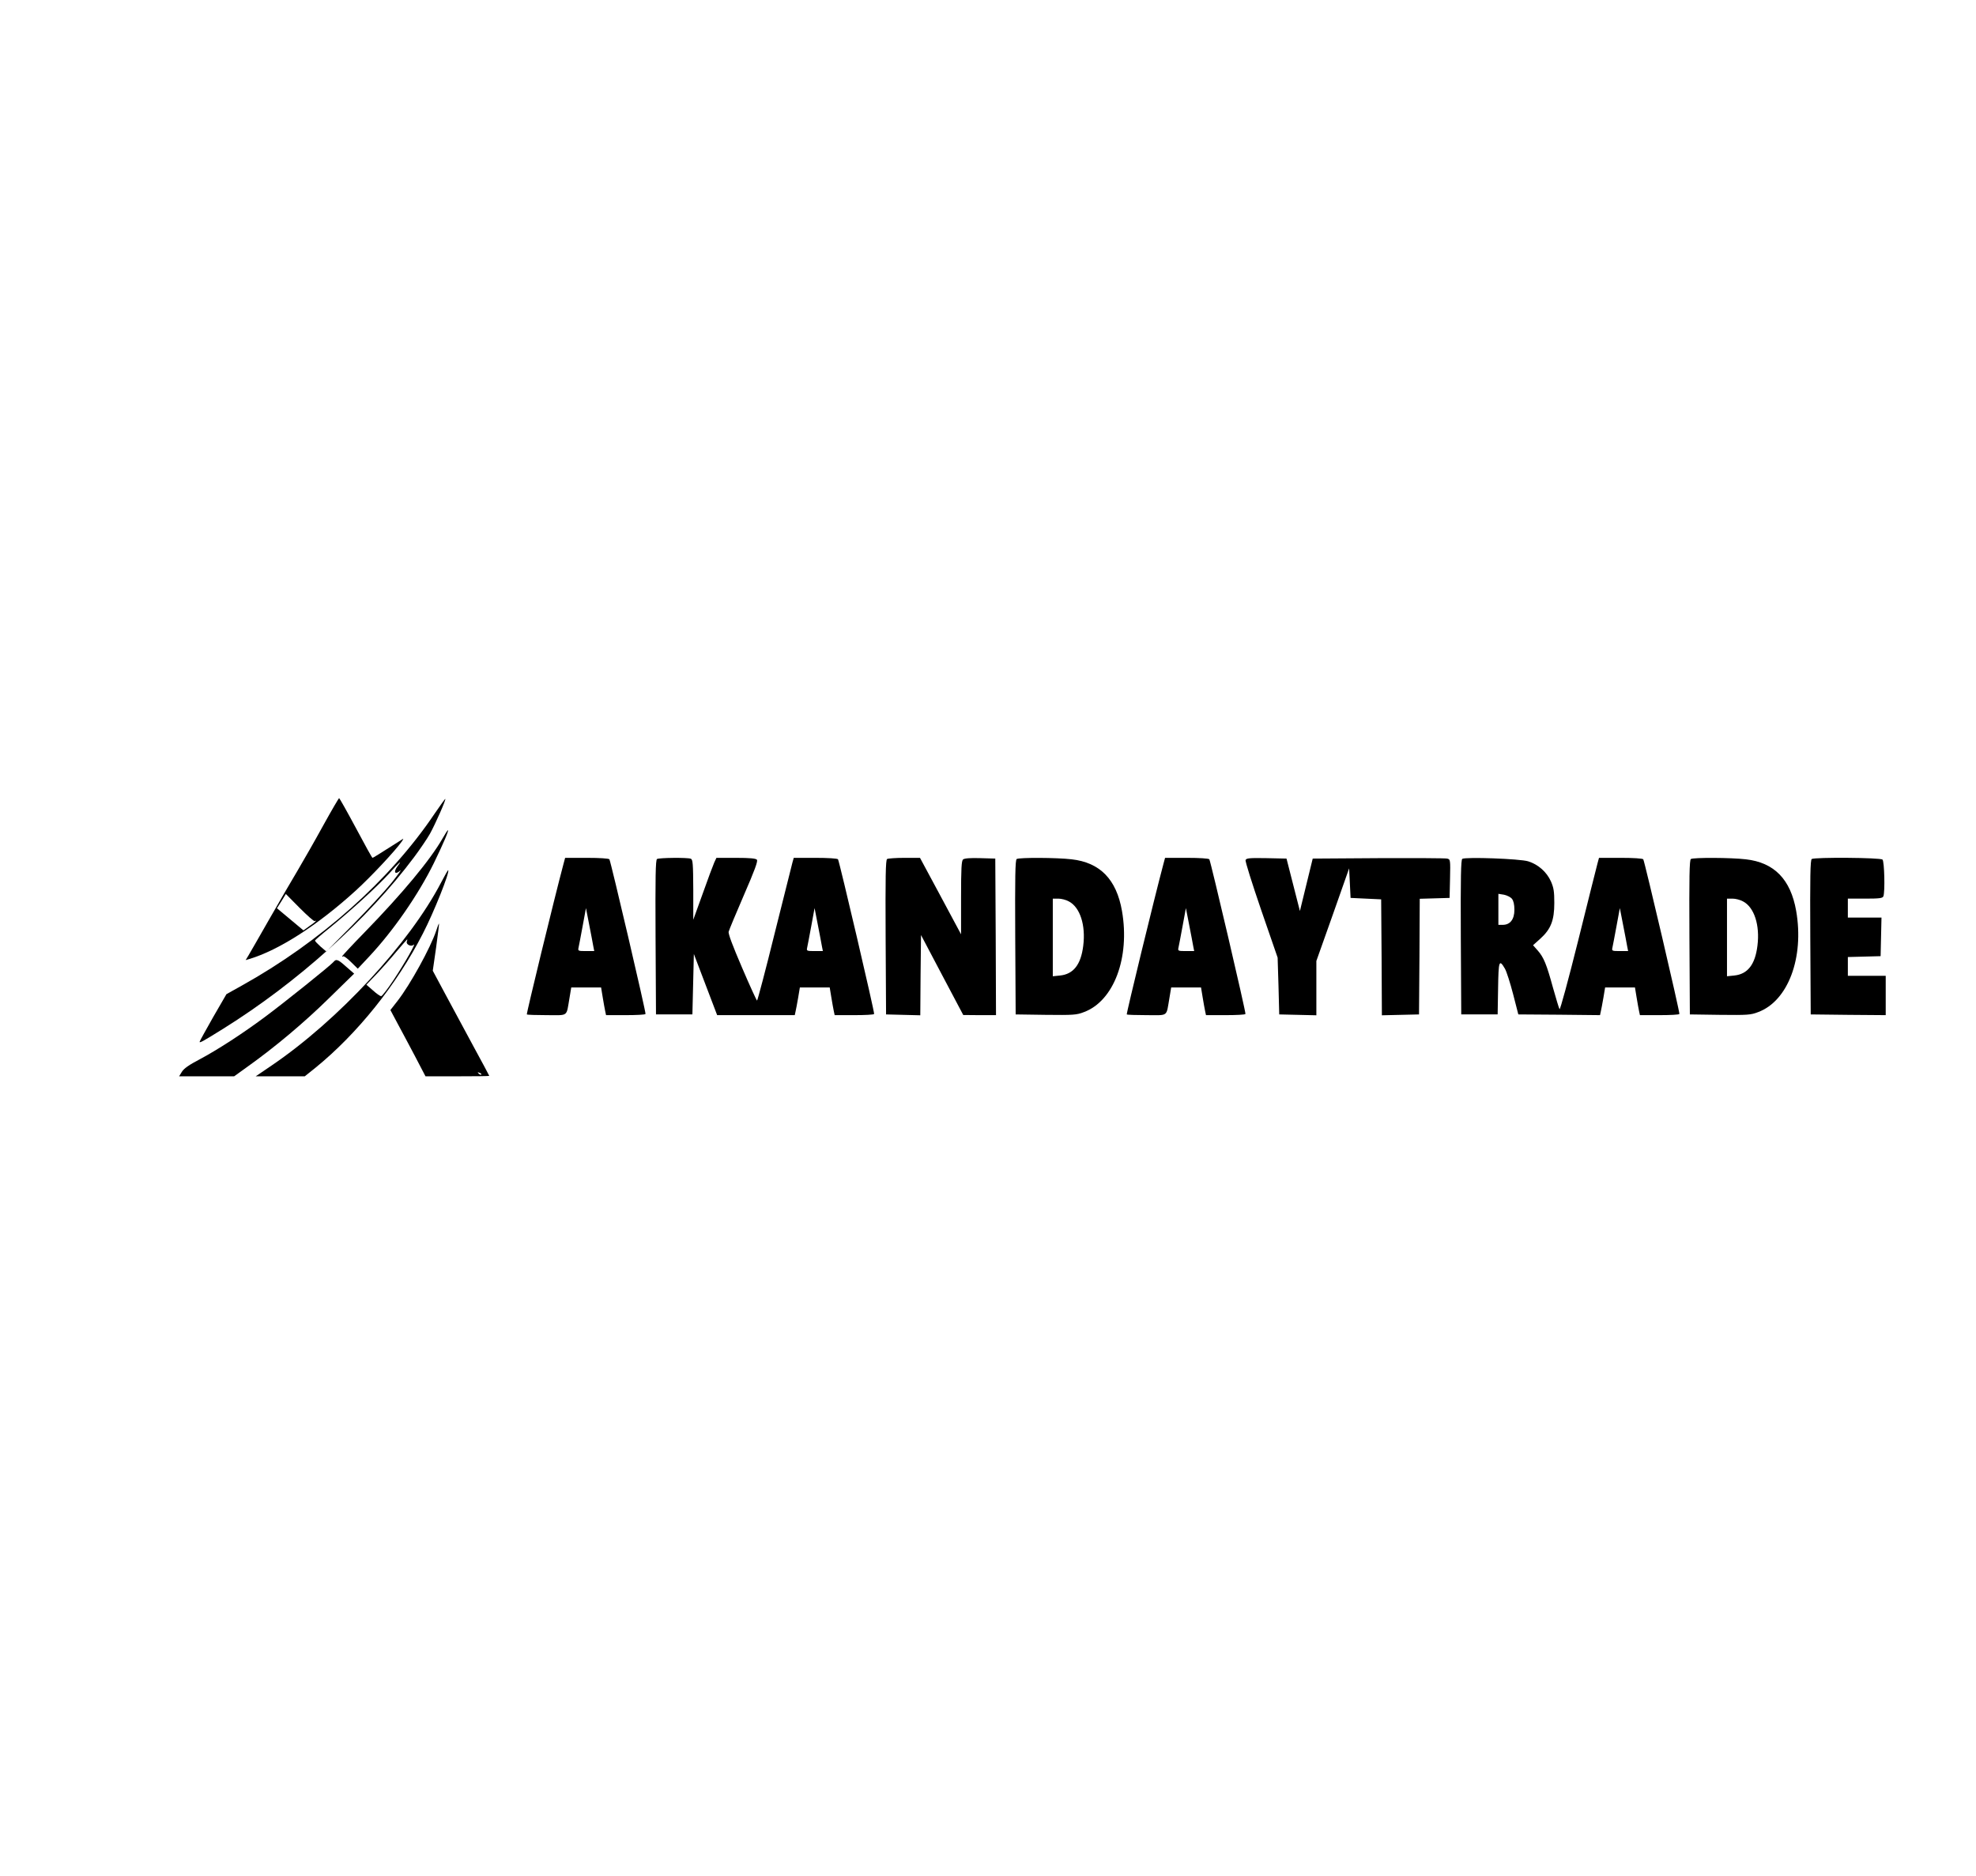 <?xml version="1.0" standalone="no"?>
<!DOCTYPE svg PUBLIC "-//W3C//DTD SVG 20010904//EN"
 "http://www.w3.org/TR/2001/REC-SVG-20010904/DTD/svg10.dtd">
<svg version="1.0" xmlns="http://www.w3.org/2000/svg"
 width="1357pt" height="1288pt" viewBox="0 0 1357 1288"
 preserveAspectRatio="xMidYMid meet">

<g transform="translate(0,1288) scale(0.1,-0.1)"
fill="#000000" stroke="none">
<path d="M2220 7213 c-57 -104 -136 -242 -175 -308 -40 -66 -127 -217 -195
-335 -67 -118 -132 -230 -143 -249 l-20 -33 24 7 c204 61 472 233 734 472 106
97 268 270 314 335 15 23 15 23 -9 7 -151 -96 -188 -119 -192 -119 -3 0 -54
92 -114 205 -60 112 -112 204 -115 205 -3 0 -52 -84 -109 -187z m-59 -657 c5
3 9 3 9 1 0 -2 -19 -18 -43 -34 l-43 -31 -91 76 -91 76 31 49 30 49 95 -96
c52 -52 98 -93 103 -90z"/>
<path d="M2983 7291 c-306 -454 -781 -877 -1324 -1179 l-104 -58 -92 -159
c-50 -88 -92 -164 -92 -168 -1 -10 23 3 164 91 505 315 991 751 1309 1177 41
55 90 127 109 161 37 67 111 234 105 239 -1 1 -35 -45 -75 -104z m-254 -360
c-29 -39 -16 -60 19 -29 14 13 -12 -24 -58 -82 -47 -58 -167 -188 -267 -289
l-182 -184 -40 34 c-21 19 -38 37 -38 41 1 4 47 44 102 88 145 118 326 283
407 372 72 80 95 100 57 49z"/>
<path d="M3039 7123 c-84 -147 -275 -377 -536 -645 -84 -86 -153 -160 -153
-164 0 -4 3 -4 7 0 4 3 28 -14 53 -39 l47 -46 77 82 c167 178 338 425 445 642
67 138 105 227 97 227 -3 0 -19 -26 -37 -57z"/>
<path d="M3871 6953 c-66 -248 -257 -1034 -253 -1038 3 -3 65 -5 138 -5 151 0
132 -14 155 118 l12 72 103 0 102 0 11 -67 c6 -38 14 -80 17 -95 l6 -28 133 0
c74 0 136 3 138 8 5 7 -238 1045 -248 1062 -4 6 -69 10 -155 10 l-149 0 -10
-37z m203 -568 l7 -35 -57 0 c-53 0 -56 1 -51 23 3 12 15 78 28 147 l23 125
22 -113 c12 -62 25 -128 28 -147z"/>
<path d="M4512 6982 c-10 -7 -12 -121 -10 -538 l3 -529 125 0 125 0 5 207 5
208 80 -210 80 -210 266 0 267 0 5 23 c3 12 11 55 18 95 l12 72 103 0 102 0
11 -67 c6 -38 14 -80 17 -95 l6 -28 133 0 c74 0 136 3 138 8 5 7 -238 1045
-248 1062 -4 6 -69 10 -155 10 l-149 0 -9 -32 c-5 -18 -60 -239 -123 -490 -62
-252 -117 -458 -120 -458 -3 0 -50 102 -103 226 -64 149 -96 233 -92 247 3 12
50 125 105 252 74 170 97 233 89 242 -7 9 -48 13 -144 13 l-134 0 -15 -32 c-8
-18 -44 -114 -79 -213 l-65 -180 0 206 c-1 179 -3 208 -17 213 -23 9 -217 7
-232 -2z m1132 -597 l7 -35 -57 0 c-53 0 -56 1 -51 23 3 12 15 78 28 147 l23
125 22 -113 c12 -62 25 -128 28 -147z"/>
<path d="M6092 6982 c-10 -7 -12 -121 -10 -538 l3 -529 117 -3 118 -3 2 276 3
275 145 -275 145 -274 113 -1 112 0 -2 538 -3 537 -104 3 c-67 2 -108 -1 -117
-9 -11 -9 -14 -60 -14 -263 l0 -251 -141 263 -141 262 -106 0 c-59 0 -113 -4
-120 -8z"/>
<path d="M6982 6982 c-10 -7 -12 -121 -10 -538 l3 -529 207 -3 c189 -2 211 -1
262 19 205 76 317 373 261 695 -38 216 -150 332 -346 354 -101 12 -359 13
-377 2z m358 -291 c77 -40 117 -163 99 -305 -16 -130 -68 -195 -160 -204 l-49
-5 0 267 0 266 38 0 c20 0 53 -8 72 -19z"/>
<path d="M7991 6953 c-66 -248 -257 -1034 -253 -1038 3 -3 65 -5 138 -5 151 0
132 -14 155 118 l12 72 103 0 102 0 11 -67 c6 -38 14 -80 17 -95 l6 -28 133 0
c74 0 136 3 138 8 5 7 -238 1045 -248 1062 -4 6 -69 10 -155 10 l-149 0 -10
-37z m203 -568 l7 -35 -57 0 c-53 0 -56 1 -51 23 3 12 15 78 28 147 l23 125
22 -113 c12 -62 25 -128 28 -147z"/>
<path d="M8554 6975 c-4 -8 45 -162 107 -343 l113 -327 6 -195 5 -195 128 -3
127 -3 0 187 0 186 113 318 112 318 5 -101 5 -102 105 -5 105 -5 3 -398 2
-398 128 3 127 3 3 397 2 397 103 3 102 3 3 132 c3 131 2 133 -20 138 -13 3
-225 4 -473 3 l-450 -3 -44 -180 -44 -180 -46 180 -46 180 -138 3 c-116 2
-138 0 -143 -13z"/>
<path d="M10042 6983 c-9 -7 -12 -122 -10 -539 l3 -529 125 0 125 0 3 178 c3
191 7 204 47 136 11 -19 36 -97 56 -174 l36 -140 280 -2 281 -3 5 23 c3 12 11
55 18 95 l12 72 103 0 102 0 11 -67 c6 -38 14 -80 17 -95 l6 -28 133 0 c74 0
136 3 138 8 5 7 -238 1045 -248 1062 -4 6 -69 10 -155 10 l-149 0 -10 -37 c-6
-21 -65 -258 -132 -527 -70 -280 -125 -482 -129 -475 -5 8 -24 74 -45 147 -44
161 -63 208 -105 256 l-32 36 50 45 c72 65 96 125 96 245 0 79 -4 104 -23 148
-29 65 -88 117 -156 138 -57 18 -431 31 -453 17z m341 -274 c11 -14 17 -39 17
-76 0 -65 -29 -103 -80 -103 l-30 0 0 106 0 107 38 -6 c20 -4 45 -16 55 -28z
m791 -324 l7 -35 -57 0 c-53 0 -56 1 -51 23 3 12 15 78 28 147 l23 125 22
-113 c12 -62 25 -128 28 -147z"/>
<path d="M11612 6982 c-10 -7 -12 -121 -10 -538 l3 -529 207 -3 c189 -2 211
-1 262 19 205 76 317 373 261 695 -38 216 -150 332 -346 354 -101 12 -359 13
-377 2z m358 -291 c77 -40 117 -163 99 -305 -16 -130 -68 -195 -160 -204 l-49
-5 0 267 0 266 38 0 c20 0 53 -8 72 -19z"/>
<path d="M12442 6982 c-10 -7 -12 -121 -10 -538 l3 -529 258 -3 257 -2 0 135
0 135 -130 0 -130 0 0 65 0 64 113 3 112 3 3 133 3 132 -116 0 -115 0 0 65 0
65 119 0 c99 0 120 3 125 16 12 30 7 239 -6 252 -14 14 -464 17 -486 4z"/>
<path d="M3030 6822 c-218 -419 -707 -947 -1165 -1258 l-109 -74 168 0 169 0
70 56 c291 236 562 574 741 924 76 147 186 423 174 435 -2 2 -23 -35 -48 -83z
m-236 -406 c-8 -20 29 -39 46 -23 23 21 -59 -124 -136 -240 -41 -62 -80 -113
-87 -113 -7 1 -32 18 -56 40 l-45 39 70 73 c38 40 100 110 138 156 38 45 71
82 72 82 2 0 1 -6 -2 -14z"/>
<path d="M2995 6488 c-38 -114 -177 -367 -264 -479 l-50 -64 48 -90 c27 -49
81 -152 121 -227 l72 -138 219 0 c120 0 219 1 219 3 0 2 -50 95 -111 207 -61
113 -148 275 -194 360 l-83 155 23 160 c12 88 21 161 20 163 -2 2 -11 -21 -20
-50z m310 -986 c-3 -3 -11 0 -18 7 -9 10 -8 11 6 5 10 -3 15 -9 12 -12z"/>
<path d="M2289 6274 c-19 -23 -337 -278 -469 -376 -153 -114 -326 -226 -450
-292 -71 -37 -108 -63 -121 -85 l-19 -31 189 0 189 0 93 67 c188 134 388 302
557 468 l174 170 -54 47 c-58 52 -69 56 -89 32z"/>
</g>
</svg>
